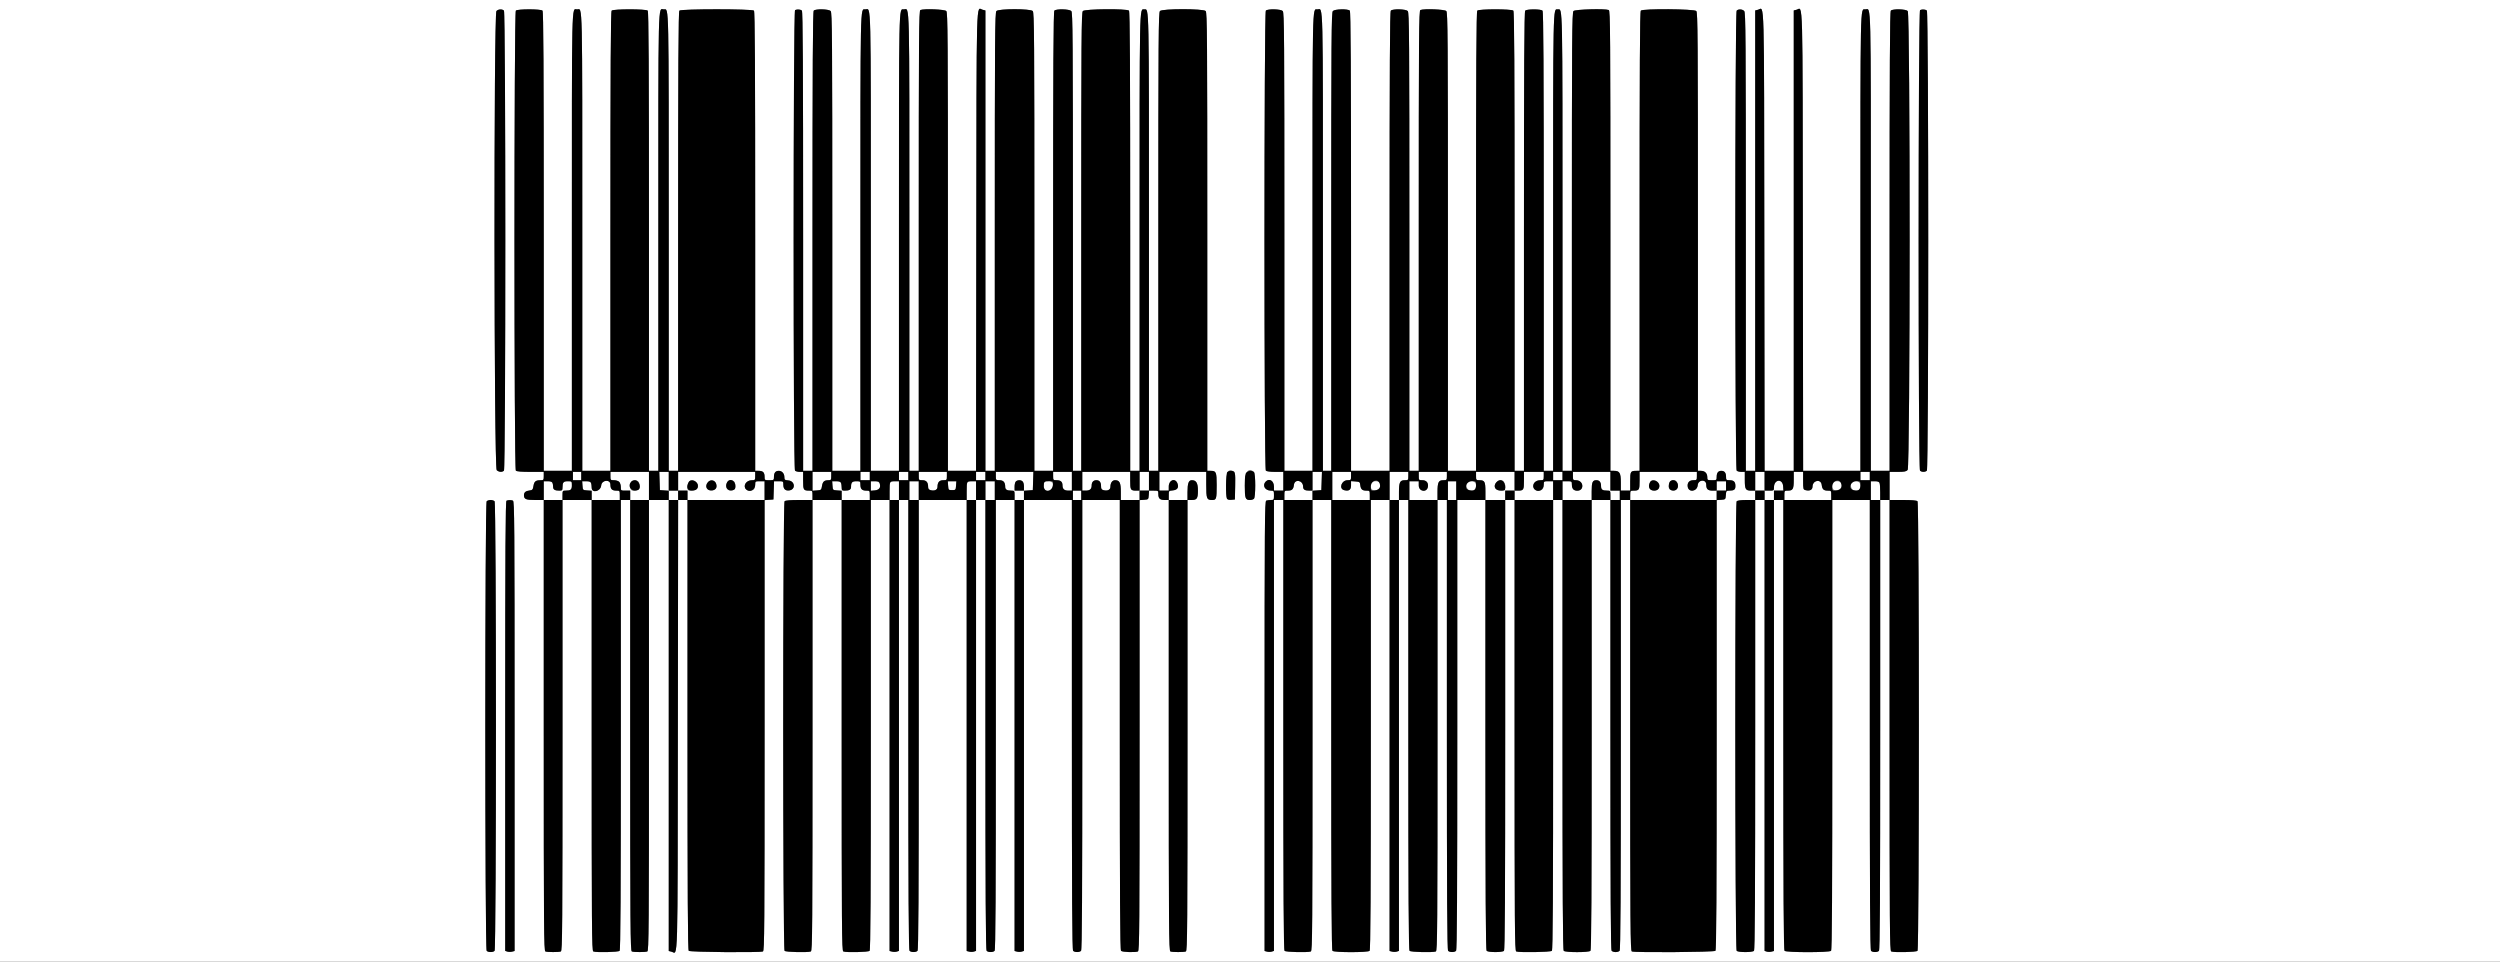 <svg id="svg" version="1.1" xmlns="http://www.w3.org/2000/svg" xmlns:xlink="http://www.w3.org/1999/xlink" width="400" height="153.846" viewBox="0, 0, 400,153.846">
   <rect x="0" y="0" width="400" height="153.846" fill="#808080" stroke="none"/>
   <g id="svgg">
      <path id="path0" d="M0.000 76.917 L 0.000 153.833 200.000 153.833 L 400.000 153.833 400.000 76.917 L 400.000 0.000 200.000 0.000 L 0.000 0.000 0.000 76.917 M80.633 1.700 C 80.924 1.991,80.924 75.009,80.633 75.300 C 80.351 75.582,79.830 75.548,79.471 75.224 C 79.032 74.827,78.990 2.201,79.429 1.762 C 79.739 1.451,80.353 1.420,80.633 1.700 M86.800 1.700 C 86.954 1.854,87.000 10.281,87.000 38.617 L 87.000 75.333 89.250 75.333 L 91.500 75.333 91.500 38.679 C 91.500 -1.076,91.442 1.500,92.333 1.500 C 93.224 1.500,93.167 -1.076,93.167 38.679 L 93.167 75.333 95.417 75.333 L 97.667 75.333 97.667 38.617 C 97.667 10.281,97.712 1.854,97.867 1.700 C 98.147 1.420,103.353 1.420,103.633 1.700 C 103.788 1.854,103.833 10.281,103.833 38.617 L 103.833 75.333 104.583 75.333 L 105.333 75.333 105.333 38.679 C 105.333 -1.338,105.265 1.500,106.229 1.500 C 107.038 1.500,107.000 -0.308,107.000 38.617 L 107.000 75.333 107.750 75.333 L 108.500 75.333 108.500 38.617 C 108.500 10.281,108.546 1.854,108.700 1.700 C 108.987 1.413,120.347 1.413,120.633 1.700 C 120.788 1.854,120.833 10.281,120.833 38.617 L 120.833 75.333 121.383 75.333 C 122.079 75.333,122.333 75.588,122.333 76.283 C 122.333 76.824,122.346 76.833,123.083 76.833 C 123.821 76.833,123.833 76.824,123.833 76.283 C 123.833 75.642,124.084 75.333,124.605 75.333 C 125.116 75.333,125.500 75.763,125.500 76.335 C 125.500 76.767,125.560 76.818,126.122 76.865 C 127.220 76.956,127.343 78.342,126.265 78.470 C 125.650 78.544,125.333 78.235,125.333 77.563 C 125.333 77.008,125.323 77.000,124.590 77.000 L 123.846 77.000 123.798 78.458 L 123.750 79.917 123.042 79.968 L 122.333 80.019 122.333 116.075 C 122.333 148.800,122.309 152.140,122.070 152.232 C 121.534 152.438,110.412 152.345,110.200 152.133 C 110.046 151.979,110.000 143.719,110.000 115.967 L 110.000 80.000 109.250 80.000 L 108.501 80.000 108.459 116.024 C 108.412 155.665,108.500 152.537,107.442 152.271 L 107.000 152.160 107.000 116.080 L 107.000 80.000 105.417 80.000 L 103.833 80.000 103.833 116.066 C 103.833 148.799,103.809 152.140,103.570 152.232 C 103.228 152.363,101.439 152.363,101.097 152.232 C 100.858 152.140,100.833 148.799,100.833 116.066 L 100.833 80.000 100.083 80.000 L 99.333 80.000 99.333 115.967 C 99.333 143.719,99.288 151.979,99.133 152.133 C 98.923 152.343,95.434 152.425,94.930 152.232 C 94.691 152.140,94.667 148.799,94.667 116.066 L 94.667 80.000 92.333 80.000 L 90.000 80.000 90.000 116.066 C 90.000 148.799,89.976 152.140,89.736 152.232 C 89.395 152.363,87.605 152.363,87.264 152.232 C 87.024 152.140,87.000 148.799,87.000 116.066 L 87.000 80.000 85.617 80.000 C 84.151 80.000,83.833 79.864,83.833 79.237 C 83.833 78.779,84.113 78.545,84.748 78.473 C 85.183 78.424,85.259 78.335,85.350 77.774 C 85.469 77.035,85.700 76.839,86.458 76.836 C 86.979 76.833,87.000 76.807,87.000 76.167 L 87.000 75.500 84.867 75.500 C 83.430 75.500,82.668 75.435,82.533 75.300 C 82.242 75.009,82.242 1.991,82.533 1.700 C 82.809 1.424,86.524 1.424,86.800 1.700 M128.300 1.700 C 128.454 1.854,128.500 10.281,128.500 38.617 L 128.500 75.333 129.250 75.333 L 130.000 75.333 130.000 38.617 C 130.000 10.281,130.046 1.854,130.200 1.700 C 130.508 1.392,132.583 1.440,132.905 1.762 C 133.141 1.998,133.167 5.578,133.167 38.679 L 133.167 75.333 135.417 75.333 L 137.667 75.333 137.667 38.617 C 137.667 -0.308,137.629 1.500,138.438 1.500 C 139.402 1.500,139.333 -1.338,139.333 38.679 L 139.333 75.333 141.583 75.333 L 143.833 75.333 143.833 38.617 C 143.833 -0.308,143.796 1.500,144.605 1.500 C 145.568 1.500,145.500 -1.338,145.500 38.679 L 145.500 75.333 146.250 75.333 L 147.000 75.333 147.000 38.518 C 147.000 5.101,147.024 1.693,147.264 1.601 C 147.875 1.367,151.136 1.493,151.405 1.762 C 151.641 1.998,151.667 5.578,151.667 38.679 L 151.667 75.333 153.916 75.333 L 156.166 75.333 156.208 38.560 C 156.254 -1.908,156.166 1.296,157.224 1.562 L 157.667 1.673 157.667 38.503 L 157.667 75.333 158.417 75.333 L 159.167 75.333 159.167 38.679 C 159.167 5.578,159.192 1.998,159.429 1.762 C 159.816 1.375,164.851 1.375,165.238 1.762 C 165.475 1.998,165.500 5.578,165.500 38.679 L 165.500 75.333 167.000 75.333 L 168.500 75.333 168.500 38.617 C 168.500 10.281,168.546 1.854,168.700 1.700 C 169.008 1.392,171.083 1.440,171.405 1.762 C 171.641 1.998,171.667 5.578,171.667 38.679 L 171.667 75.333 172.333 75.333 L 173.000 75.333 173.000 38.679 C 173.000 5.578,173.025 1.998,173.262 1.762 C 173.601 1.422,180.299 1.366,180.633 1.700 C 180.788 1.854,180.833 10.281,180.833 38.617 L 180.833 75.333 181.583 75.333 L 182.333 75.333 182.333 38.617 C 182.333 -0.180,182.299 1.500,183.083 1.500 C 183.867 1.500,183.833 -0.180,183.833 38.617 L 183.833 75.333 184.583 75.333 L 185.333 75.333 185.333 38.679 C 185.333 5.578,185.359 1.998,185.595 1.762 C 185.986 1.371,192.514 1.371,192.905 1.762 C 193.141 1.998,193.167 5.578,193.167 38.679 L 193.167 75.333 193.717 75.333 C 194.583 75.333,194.667 75.533,194.667 77.603 C 194.667 79.859,194.624 80.000,193.932 80.000 C 193.074 80.000,193.000 79.805,193.000 77.550 L 193.000 75.500 189.250 75.500 L 185.500 75.500 185.500 77.000 L 185.500 78.500 186.250 78.500 L 187.000 78.500 187.000 77.854 C 187.000 76.763,188.065 76.408,188.407 77.384 C 188.634 78.032,188.360 78.404,187.608 78.468 C 187.007 78.519,187.000 78.529,187.000 79.260 L 187.000 80.000 188.500 80.000 L 190.000 80.000 190.000 78.739 C 190.000 77.322,190.180 76.833,190.701 76.833 C 191.400 76.833,191.667 77.292,191.667 78.492 C 191.667 79.776,191.513 80.000,190.633 80.000 L 190.000 80.000 190.000 116.066 C 190.000 148.799,189.976 152.140,189.736 152.232 C 189.395 152.363,187.605 152.363,187.264 152.232 C 187.024 152.140,187.000 148.799,187.000 116.066 L 187.000 80.000 186.367 80.000 C 185.589 80.000,185.333 79.765,185.333 79.050 C 185.333 78.510,185.319 78.500,184.593 78.500 L 183.852 78.500 183.801 79.208 C 183.750 79.913,183.747 79.917,183.042 79.968 L 182.333 80.019 182.333 116.075 C 182.333 148.800,182.309 152.140,182.070 152.232 C 181.594 152.415,179.574 152.341,179.367 152.133 C 179.212 151.979,179.167 143.719,179.167 115.967 L 179.167 80.000 176.167 80.000 L 173.167 80.000 173.167 115.967 C 173.167 143.719,173.121 151.979,172.967 152.133 C 172.709 152.391,171.958 152.391,171.700 152.133 C 171.546 151.979,171.500 143.719,171.500 115.967 L 171.500 80.000 167.667 80.000 L 163.833 80.000 163.833 116.072 L 163.833 152.144 163.488 152.254 C 163.298 152.314,162.961 152.318,162.738 152.262 L 162.333 152.160 162.333 116.080 L 162.333 80.000 160.833 80.000 L 159.333 80.000 159.333 115.967 C 159.333 143.719,159.288 151.979,159.133 152.133 C 158.876 152.391,158.124 152.391,157.867 152.133 C 157.712 151.979,157.667 143.719,157.667 115.967 L 157.667 80.000 156.917 80.000 L 156.167 80.000 156.167 116.072 L 156.167 152.144 155.821 152.254 C 155.631 152.314,155.294 152.318,155.071 152.262 L 154.667 152.160 154.667 116.080 L 154.667 80.000 150.833 80.000 L 147.000 80.000 147.000 115.967 C 147.000 143.719,146.954 151.979,146.800 152.133 C 146.542 152.391,145.791 152.391,145.533 152.133 C 145.379 151.979,145.333 143.719,145.333 115.967 L 145.333 80.000 144.583 80.000 L 143.833 80.000 143.833 116.072 L 143.833 152.144 143.488 152.254 C 143.298 152.314,142.961 152.318,142.738 152.262 L 142.333 152.160 142.333 116.080 L 142.333 80.000 140.833 80.000 L 139.333 80.000 139.333 115.967 C 139.333 143.719,139.288 151.979,139.133 152.133 C 138.923 152.343,135.434 152.425,134.930 152.232 C 134.691 152.140,134.667 148.799,134.667 116.066 L 134.667 80.000 132.333 80.000 L 130.000 80.000 130.000 116.066 C 130.000 148.799,129.976 152.140,129.736 152.232 C 129.233 152.425,125.743 152.343,125.533 152.133 C 125.242 151.842,125.242 80.491,125.533 80.200 C 125.668 80.065,126.430 80.000,127.867 80.000 L 130.000 80.000 130.000 79.250 C 130.000 78.532,129.979 78.500,129.514 78.500 C 128.551 78.500,128.500 78.419,128.500 76.899 L 128.500 75.500 127.950 75.500 C 127.647 75.500,127.310 75.410,127.200 75.300 C 126.901 75.001,126.910 1.731,127.208 1.610 C 127.591 1.456,128.098 1.498,128.300 1.700 M205.238 1.762 C 205.475 1.998,205.500 5.578,205.500 38.679 L 205.500 75.333 207.750 75.333 L 210.000 75.333 210.000 38.617 C 210.000 -0.308,209.962 1.500,210.771 1.500 C 211.735 1.500,211.667 -1.338,211.667 38.679 L 211.667 75.333 212.333 75.333 L 213.000 75.333 213.000 38.679 C 213.000 5.578,213.025 1.998,213.262 1.762 C 213.584 1.440,215.659 1.392,215.967 1.700 C 216.121 1.854,216.167 10.281,216.167 38.617 L 216.167 75.333 219.250 75.333 L 222.333 75.333 222.333 38.617 C 222.333 10.281,222.379 1.854,222.533 1.700 C 222.841 1.392,224.916 1.440,225.238 1.762 C 225.475 1.998,225.500 5.578,225.500 38.679 L 225.500 75.333 226.250 75.333 L 227.000 75.333 227.000 38.518 C 227.000 5.101,227.024 1.693,227.264 1.601 C 227.875 1.367,231.136 1.493,231.405 1.762 C 231.641 1.998,231.667 5.578,231.667 38.679 L 231.667 75.333 233.917 75.333 L 236.167 75.333 236.167 38.617 C 236.167 10.281,236.212 1.854,236.367 1.700 C 236.647 1.420,241.853 1.420,242.133 1.700 C 242.288 1.854,242.333 10.281,242.333 38.617 L 242.333 75.333 243.083 75.333 L 243.833 75.333 243.833 38.617 C 243.833 10.281,243.879 1.854,244.033 1.700 C 244.299 1.435,246.535 1.435,246.800 1.700 C 246.954 1.854,247.000 10.281,247.000 38.617 L 247.000 75.333 247.750 75.333 L 248.500 75.333 248.500 38.617 C 248.500 -0.180,248.466 1.500,249.250 1.500 C 250.034 1.500,250.000 -0.180,250.000 38.617 L 250.000 75.333 250.750 75.333 L 251.500 75.333 251.500 38.679 C 251.500 5.578,251.525 1.998,251.762 1.762 C 252.031 1.493,256.770 1.358,257.403 1.601 C 257.642 1.693,257.667 5.101,257.667 38.518 L 257.667 75.333 258.238 75.333 C 259.141 75.333,259.333 75.658,259.333 77.179 L 259.333 78.500 260.083 78.500 L 260.833 78.500 260.833 77.018 C 260.833 75.407,260.877 75.333,261.847 75.333 L 262.333 75.333 262.333 38.617 C 262.333 10.281,262.379 1.854,262.533 1.700 C 262.870 1.364,271.064 1.421,271.405 1.762 C 271.641 1.998,271.667 5.578,271.667 38.679 L 271.667 75.333 272.155 75.333 C 272.777 75.333,273.167 75.723,273.167 76.345 C 273.167 76.813,273.199 76.833,273.917 76.833 C 274.654 76.833,274.667 76.824,274.667 76.283 C 274.667 75.650,274.917 75.333,275.417 75.333 C 275.917 75.333,276.167 75.650,276.167 76.283 C 276.167 76.794,276.206 76.833,276.717 76.833 C 277.408 76.833,277.667 77.088,277.667 77.766 C 277.667 78.342,277.451 78.500,276.663 78.500 C 276.221 78.500,276.182 78.552,276.135 79.208 C 276.084 79.913,276.080 79.917,275.375 79.968 L 274.667 80.019 274.667 115.976 C 274.667 143.721,274.621 151.979,274.467 152.133 C 274.255 152.345,261.634 152.438,261.097 152.232 C 260.858 152.140,260.833 148.799,260.833 116.066 L 260.833 80.000 260.083 80.000 L 259.333 80.000 259.333 115.967 C 259.333 143.719,259.288 151.979,259.133 152.133 C 259.023 152.243,258.738 152.333,258.500 152.333 C 258.262 152.333,257.977 152.243,257.867 152.133 C 257.712 151.979,257.667 143.719,257.667 115.967 L 257.667 80.000 256.167 80.000 L 254.667 80.000 254.667 115.967 C 254.667 143.719,254.621 151.979,254.467 152.133 C 254.191 152.409,250.476 152.409,250.200 152.133 C 250.046 151.979,250.000 143.719,250.000 115.967 L 250.000 80.000 249.250 80.000 L 248.500 80.000 248.500 115.967 C 248.500 143.719,248.454 151.979,248.300 152.133 C 248.089 152.344,243.114 152.430,242.597 152.232 C 242.358 152.140,242.333 148.799,242.333 116.066 L 242.333 80.000 241.583 80.000 L 240.833 80.000 240.833 115.967 C 240.833 143.719,240.788 151.979,240.633 152.133 C 240.368 152.399,238.132 152.399,237.867 152.133 C 237.712 151.979,237.667 143.719,237.667 115.967 L 237.667 80.000 235.417 80.000 L 233.167 80.000 233.167 115.967 C 233.167 143.719,233.121 151.979,232.967 152.133 C 232.709 152.391,231.958 152.391,231.700 152.133 C 231.546 151.979,231.500 143.719,231.500 115.967 L 231.500 80.000 230.750 80.000 L 230.000 80.000 230.000 116.066 C 230.000 148.799,229.976 152.140,229.736 152.232 C 229.233 152.425,225.743 152.343,225.533 152.133 C 225.379 151.979,225.333 143.719,225.333 115.967 L 225.333 80.000 224.583 80.000 L 223.833 80.000 223.833 116.072 L 223.833 152.144 223.488 152.254 C 223.298 152.314,222.961 152.318,222.738 152.262 L 222.333 152.160 222.333 116.080 L 222.333 80.000 220.833 80.000 L 219.333 80.000 219.333 115.967 C 219.333 143.719,219.288 151.979,219.133 152.133 C 218.853 152.414,213.481 152.414,213.200 152.133 C 213.046 151.979,213.000 143.719,213.000 115.967 L 213.000 80.000 211.500 80.000 L 210.000 80.000 210.000 116.066 C 210.000 148.799,209.976 152.140,209.736 152.232 C 209.233 152.425,205.743 152.343,205.533 152.133 C 205.379 151.979,205.333 143.719,205.333 115.967 L 205.333 80.000 204.583 80.000 L 203.833 80.000 203.833 116.072 L 203.833 152.144 203.488 152.254 C 203.298 152.314,202.961 152.318,202.738 152.262 L 202.333 152.160 202.333 116.181 C 202.333 83.527,202.358 80.193,202.597 80.101 C 202.742 80.046,203.079 80.000,203.347 80.000 C 203.812 80.000,203.833 79.968,203.833 79.250 C 203.833 78.532,203.812 78.500,203.347 78.500 C 202.385 78.500,201.915 77.652,202.533 77.033 C 203.098 76.469,203.833 76.940,203.833 77.867 L 203.833 78.500 204.583 78.500 L 205.333 78.500 205.333 77.000 L 205.333 75.500 204.033 75.500 C 203.244 75.500,202.655 75.421,202.533 75.300 C 202.242 75.009,202.242 1.991,202.533 1.700 C 202.841 1.392,204.916 1.440,205.238 1.762 M279.071 1.762 C 279.308 1.998,279.333 5.578,279.333 38.679 L 279.333 75.333 280.083 75.333 L 280.833 75.333 280.833 38.503 L 280.833 1.673 281.276 1.562 C 282.334 1.296,282.246 -1.908,282.292 38.560 L 282.334 75.333 284.667 75.333 L 287.000 75.333 287.000 38.503 L 287.000 1.673 287.442 1.562 C 288.500 1.296,288.412 -1.908,288.459 38.560 L 288.501 75.333 293.084 75.333 L 297.667 75.333 297.667 38.617 C 297.667 -0.308,297.629 1.500,298.438 1.500 C 299.402 1.500,299.333 -1.338,299.333 38.679 L 299.333 75.333 300.833 75.333 L 302.333 75.333 302.333 38.617 C 302.333 10.281,302.379 1.854,302.533 1.700 C 302.841 1.392,304.916 1.440,305.238 1.762 C 305.651 2.175,305.638 74.738,305.224 75.195 C 305.002 75.441,304.696 75.500,303.641 75.500 L 302.333 75.500 302.333 77.750 L 302.333 80.000 304.467 80.000 C 305.904 80.000,306.665 80.065,306.800 80.200 C 307.091 80.491,307.091 151.842,306.800 152.133 C 306.590 152.343,303.101 152.425,302.597 152.232 C 302.358 152.140,302.333 148.799,302.333 116.066 L 302.333 80.000 301.583 80.000 L 300.833 80.000 300.833 115.967 C 300.833 143.719,300.788 151.979,300.633 152.133 C 300.376 152.391,299.624 152.391,299.367 152.133 C 299.212 151.979,299.167 143.719,299.167 115.967 L 299.167 80.000 296.167 80.000 L 293.167 80.000 293.167 115.967 C 293.167 143.719,293.121 151.979,292.967 152.133 C 292.684 152.416,285.816 152.416,285.533 152.133 C 285.379 151.979,285.333 143.719,285.333 115.967 L 285.333 80.000 284.583 80.000 L 283.833 80.000 283.833 116.080 L 283.833 152.160 283.429 152.262 C 283.206 152.318,282.869 152.314,282.679 152.254 L 282.333 152.144 282.333 116.072 L 282.333 80.000 281.583 80.000 L 280.833 80.000 280.833 115.967 C 280.833 143.719,280.788 151.979,280.633 152.133 C 280.368 152.399,278.132 152.399,277.867 152.133 C 277.576 151.842,277.576 80.491,277.867 80.200 C 277.990 80.077,278.596 80.000,279.450 80.000 L 280.833 80.000 280.833 79.250 L 280.833 78.500 280.200 78.500 C 279.294 78.500,279.167 78.290,279.167 76.800 L 279.167 75.500 278.617 75.500 C 278.314 75.500,277.977 75.410,277.867 75.300 C 277.576 75.009,277.576 1.991,277.867 1.700 C 278.147 1.420,278.761 1.451,279.071 1.762 M308.300 1.700 C 308.591 1.991,308.591 75.009,308.300 75.300 C 308.043 75.557,307.457 75.557,307.200 75.300 C 306.901 75.001,306.910 1.731,307.208 1.610 C 307.591 1.456,308.098 1.498,308.300 1.700 M197.464 75.474 C 197.623 75.575,197.665 76.152,197.630 77.763 L 197.583 79.917 197.017 79.971 C 196.236 80.045,196.172 79.870,196.169 77.658 C 196.166 75.431,196.502 74.864,197.464 75.474 M200.633 75.533 C 200.909 75.809,200.909 79.524,200.633 79.800 C 200.523 79.910,200.238 80.000,200.000 80.000 C 199.261 80.000,199.167 79.744,199.167 77.729 C 199.167 75.520,199.749 74.649,200.633 75.533 M91.667 76.167 L 91.667 76.833 92.333 76.833 L 93.000 76.833 93.000 76.167 L 93.000 75.500 92.333 75.500 L 91.667 75.500 91.667 76.167 M97.667 76.167 C 97.667 76.815,97.683 76.833,98.238 76.833 C 98.552 76.833,98.927 76.951,99.071 77.095 C 99.215 77.239,99.333 77.614,99.333 77.929 C 99.333 78.495,99.340 78.500,100.083 78.500 L 100.833 78.500 100.833 79.250 L 100.833 80.000 102.333 80.000 L 103.833 80.000 103.833 77.750 L 103.833 75.500 100.750 75.500 L 97.667 75.500 97.667 76.167 M105.535 76.958 L 105.583 78.417 106.292 78.468 L 107.000 78.519 107.000 79.260 L 107.000 80.000 107.750 80.000 L 108.500 80.000 108.500 79.250 L 108.500 78.500 109.250 78.500 L 110.000 78.500 110.000 79.250 L 110.000 80.000 116.167 80.000 L 122.333 80.000 122.333 78.500 L 122.333 77.000 121.583 77.000 C 120.846 77.000,120.833 77.009,120.833 77.550 C 120.833 78.212,120.581 78.500,120.000 78.500 C 119.473 78.500,119.167 78.221,119.167 77.742 C 119.167 77.243,119.679 76.833,120.305 76.833 C 120.810 76.833,120.833 76.804,120.833 76.167 L 120.833 75.500 114.667 75.500 L 108.500 75.500 108.500 77.000 L 108.500 78.500 107.750 78.500 L 107.000 78.500 107.000 77.000 L 107.000 75.500 106.244 75.500 L 105.487 75.500 105.535 76.958 M130.000 77.010 L 130.000 78.519 130.706 78.468 C 131.385 78.419,131.417 78.391,131.516 77.774 C 131.632 77.056,131.868 76.840,132.542 76.836 C 132.965 76.834,133.000 76.782,133.000 76.167 L 133.000 75.500 131.500 75.500 L 130.000 75.500 130.000 77.010 M137.667 76.167 L 137.667 76.833 138.417 76.833 L 139.167 76.833 139.167 76.167 L 139.167 75.500 138.417 75.500 L 137.667 75.500 137.667 76.167 M143.833 76.167 L 143.833 76.833 144.583 76.833 L 145.333 76.833 145.333 76.167 L 145.333 75.500 144.583 75.500 L 143.833 75.500 143.833 76.167 M147.000 76.167 C 147.000 76.816,147.015 76.833,147.577 76.833 C 148.212 76.833,148.500 77.167,148.500 77.903 C 148.500 78.213,148.609 78.354,148.905 78.429 C 149.547 78.590,150.000 78.369,150.000 77.894 C 150.000 77.167,150.290 76.833,150.923 76.833 C 151.485 76.833,151.500 76.816,151.500 76.167 L 151.500 75.500 149.250 75.500 L 147.000 75.500 147.000 76.167 M156.167 76.167 L 156.167 76.833 156.917 76.833 L 157.667 76.833 157.667 76.167 L 157.667 75.500 156.917 75.500 L 156.167 75.500 156.167 76.167 M159.333 76.167 C 159.333 76.816,159.348 76.833,159.911 76.833 C 160.542 76.833,160.833 77.167,160.833 77.888 C 160.833 78.337,161.103 78.500,161.847 78.500 C 162.312 78.500,162.333 78.532,162.333 79.250 L 162.333 80.000 163.083 80.000 L 163.833 80.000 163.833 79.260 L 163.833 78.519 164.542 78.468 L 165.250 78.417 165.298 76.958 L 165.346 75.500 162.340 75.500 L 159.333 75.500 159.333 76.167 M168.500 76.167 C 168.500 76.810,168.519 76.833,169.050 76.833 C 169.712 76.833,170.000 77.086,170.000 77.667 C 170.000 78.248,170.288 78.500,170.950 78.500 L 171.500 78.500 171.500 77.000 L 171.500 75.500 170.000 75.500 L 168.500 75.500 168.500 76.167 M173.167 77.000 L 173.167 78.500 173.717 78.500 C 174.379 78.500,174.667 78.248,174.667 77.667 C 174.667 77.143,174.945 76.833,175.417 76.833 C 175.916 76.833,176.167 77.150,176.167 77.780 C 176.167 78.220,176.246 78.347,176.571 78.429 C 177.213 78.590,177.667 78.369,177.667 77.894 C 177.667 77.260,177.966 76.833,178.411 76.833 C 179.134 76.833,179.333 77.232,179.333 78.679 L 179.333 80.000 180.833 80.000 L 182.333 80.000 182.333 79.250 L 182.333 78.500 183.083 78.500 L 183.833 78.500 183.833 77.000 L 183.833 75.500 183.083 75.500 L 182.333 75.500 182.333 77.000 L 182.333 78.500 181.847 78.500 C 180.885 78.500,180.833 78.419,180.833 76.899 L 180.833 75.500 177.000 75.500 L 173.167 75.500 173.167 77.000 M210.000 77.000 L 210.000 78.500 209.514 78.500 C 208.758 78.500,208.500 78.337,208.497 77.857 C 208.492 76.831,207.140 76.580,207.027 77.583 C 206.948 78.279,206.716 78.500,206.063 78.500 C 205.507 78.500,205.500 78.509,205.500 79.250 L 205.500 80.000 207.750 80.000 L 210.000 80.000 210.000 79.260 L 210.000 78.519 210.708 78.468 L 211.417 78.417 211.465 76.958 L 211.513 75.500 210.756 75.500 L 210.000 75.500 210.000 77.000 M213.167 77.750 L 213.167 80.000 216.167 80.000 L 219.167 80.000 219.167 79.250 C 219.167 78.509,219.160 78.500,218.604 78.500 C 217.950 78.500,217.718 78.279,217.640 77.583 C 217.588 77.125,217.525 77.079,216.875 77.032 L 216.167 76.981 216.167 77.646 C 216.167 78.381,215.833 78.620,215.071 78.429 C 214.166 78.201,214.634 76.833,215.617 76.833 C 216.147 76.833,216.167 76.810,216.167 76.167 L 216.167 75.500 214.667 75.500 L 213.167 75.500 213.167 77.750 M222.333 77.750 L 222.333 80.000 223.083 80.000 L 223.833 80.000 223.833 78.739 C 223.833 77.163,223.993 76.833,224.756 76.833 C 225.318 76.833,225.333 76.816,225.333 76.167 L 225.333 75.500 223.833 75.500 L 222.333 75.500 222.333 77.750 M227.000 76.167 C 227.000 76.816,227.015 76.833,227.577 76.833 C 228.211 76.833,228.562 77.241,228.469 77.867 C 228.321 78.860,227.000 78.678,227.000 77.663 L 227.000 77.000 226.250 77.000 L 225.500 77.000 225.500 78.500 L 225.500 80.000 227.750 80.000 L 230.000 80.000 230.000 78.739 C 230.000 77.163,230.160 76.833,230.923 76.833 C 231.485 76.833,231.500 76.816,231.500 76.167 L 231.500 75.500 229.250 75.500 L 227.000 75.500 227.000 76.167 M236.167 76.167 C 236.167 76.810,236.186 76.833,236.717 76.833 C 237.543 76.833,237.667 77.066,237.667 78.617 L 237.667 80.000 239.250 80.000 L 240.833 80.000 240.833 79.250 L 240.833 78.500 241.583 78.500 L 242.333 78.500 242.333 79.250 L 242.333 80.000 245.417 80.000 L 248.500 80.000 248.500 78.500 L 248.500 77.000 247.750 77.000 C 247.013 77.000,247.000 77.009,247.000 77.550 C 247.000 78.212,246.748 78.500,246.167 78.500 C 245.635 78.500,245.333 78.221,245.333 77.729 C 245.333 77.192,245.772 76.833,246.429 76.833 C 246.984 76.833,247.000 76.815,247.000 76.167 L 247.000 75.500 245.417 75.500 L 243.833 75.500 243.833 76.899 C 243.833 78.419,243.782 78.500,242.820 78.500 L 242.333 78.500 242.333 77.000 L 242.333 75.500 239.250 75.500 L 236.167 75.500 236.167 76.167 M248.500 76.167 L 248.500 76.833 249.250 76.833 L 250.000 76.833 250.000 76.167 L 250.000 75.500 249.250 75.500 L 248.500 75.500 248.500 76.167 M251.667 76.167 C 251.667 76.793,251.696 76.833,252.155 76.833 C 252.989 76.833,253.504 77.763,252.967 78.300 C 252.399 78.868,251.500 78.408,251.500 77.550 C 251.500 77.009,251.487 77.000,250.750 77.000 L 250.000 77.000 250.000 78.500 L 250.000 80.000 252.333 80.000 L 254.667 80.000 254.667 78.617 C 254.667 77.159,254.804 76.833,255.417 76.833 C 255.913 76.833,256.167 77.149,256.167 77.766 C 256.167 78.344,256.382 78.500,257.180 78.500 C 257.646 78.500,257.667 78.532,257.667 79.250 L 257.667 80.000 258.417 80.000 L 259.167 80.000 259.167 79.250 L 259.167 78.500 258.417 78.500 L 257.667 78.500 257.667 77.000 L 257.667 75.500 254.667 75.500 L 251.667 75.500 251.667 76.167 M262.333 76.899 C 262.333 78.419,262.282 78.500,261.320 78.500 C 260.854 78.500,260.833 78.532,260.833 79.250 L 260.833 80.000 267.750 80.000 L 274.667 80.000 274.667 79.250 L 274.667 78.500 275.417 78.500 L 276.167 78.500 276.167 77.750 L 276.167 77.000 275.417 77.000 L 274.667 77.000 274.667 77.750 L 274.667 78.500 274.033 78.500 C 273.256 78.500,273.000 78.265,273.000 77.550 C 273.000 76.637,271.711 76.705,271.635 77.622 C 271.550 78.649,270.179 78.858,270.031 77.867 C 269.938 77.241,270.289 76.833,270.923 76.833 C 271.485 76.833,271.500 76.816,271.500 76.167 L 271.500 75.500 266.917 75.500 L 262.333 75.500 262.333 76.899 M280.833 77.000 L 280.833 78.500 281.583 78.500 L 282.333 78.500 282.333 79.250 L 282.333 80.000 283.083 80.000 L 283.833 80.000 283.833 79.250 L 283.833 78.500 284.593 78.500 L 285.352 78.500 285.301 77.792 C 285.210 76.528,283.842 76.683,283.836 77.958 C 283.833 78.489,283.818 78.500,283.083 78.500 L 282.333 78.500 282.333 77.000 L 282.333 75.500 281.583 75.500 L 280.833 75.500 280.833 77.000 M287.000 76.800 C 287.000 78.262,286.867 78.500,286.050 78.500 C 285.509 78.500,285.500 78.513,285.500 79.250 L 285.500 80.000 289.250 80.000 L 293.000 80.000 293.000 79.250 C 293.000 78.509,292.993 78.500,292.437 78.500 C 291.784 78.500,291.552 78.279,291.473 77.583 C 291.359 76.575,290.008 76.832,290.003 77.864 C 290.000 78.370,289.564 78.594,288.905 78.429 C 288.516 78.331,288.500 78.271,288.500 76.913 L 288.500 75.500 287.750 75.500 L 287.000 75.500 287.000 76.800 M297.667 76.167 L 297.667 76.833 298.417 76.833 L 299.167 76.833 299.167 76.167 L 299.167 75.500 298.417 75.500 L 297.667 75.500 297.667 76.167 M102.133 77.033 C 102.429 77.329,102.385 78.278,102.070 78.399 C 101.262 78.709,100.833 78.524,100.833 77.867 C 100.833 77.155,101.067 76.833,101.583 76.833 C 101.776 76.833,102.023 76.923,102.133 77.033 M111.362 77.109 C 112.040 77.723,111.633 78.500,110.633 78.500 C 110.038 78.500,110.000 78.470,110.000 77.989 C 110.000 76.930,110.679 76.491,111.362 77.109 M114.574 77.384 C 114.783 77.982,114.537 78.398,113.931 78.470 C 113.078 78.572,112.695 77.780,113.283 77.130 C 113.698 76.672,114.371 76.804,114.574 77.384 M117.467 77.033 C 117.577 77.143,117.667 77.479,117.667 77.780 C 117.667 78.694,116.333 78.772,116.198 77.867 C 116.077 77.058,116.931 76.497,117.467 77.033 M163.633 77.033 C 163.743 77.143,163.833 77.518,163.833 77.867 L 163.833 78.500 163.083 78.500 L 162.333 78.500 162.333 77.867 C 162.333 77.155,162.567 76.833,163.083 76.833 C 163.276 76.833,163.523 76.923,163.633 77.033 M240.661 77.156 C 241.079 77.937,240.886 78.500,240.200 78.500 C 239.497 78.500,239.167 78.267,239.167 77.771 C 239.167 76.973,240.311 76.501,240.661 77.156 M265.195 77.109 C 265.800 77.657,265.480 78.500,264.667 78.500 C 263.913 78.500,263.613 77.889,264.006 77.156 C 264.217 76.761,264.785 76.738,265.195 77.109 M268.338 77.175 C 268.749 77.943,268.253 78.641,267.442 78.438 C 267.076 78.346,267.000 78.233,267.000 77.780 C 267.000 76.860,267.942 76.435,268.338 77.175 M87.000 78.500 L 87.000 80.000 88.500 80.000 L 90.000 80.000 90.000 79.250 C 90.000 78.532,90.021 78.500,90.486 78.500 C 91.324 78.500,91.500 78.352,91.500 77.649 C 91.500 77.006,91.494 77.000,90.851 77.000 C 90.148 77.000,90.000 77.176,90.000 78.014 C 90.000 78.440,89.940 78.500,89.514 78.500 C 88.779 78.500,88.500 78.338,88.500 77.912 C 88.500 77.181,88.331 77.000,87.649 77.000 L 87.000 77.000 87.000 78.500 M93.199 77.708 C 93.250 78.413,93.253 78.417,93.958 78.468 L 94.667 78.519 94.667 79.260 L 94.667 80.000 96.917 80.000 L 99.167 80.000 99.167 79.250 C 99.167 78.513,99.157 78.500,98.617 78.500 C 97.919 78.500,97.667 78.245,97.667 77.540 C 97.667 76.651,96.280 76.768,96.195 77.665 C 96.102 78.648,94.667 78.975,94.667 78.014 C 94.667 77.173,94.520 77.000,93.806 77.000 L 93.148 77.000 93.199 77.708 M133.199 77.708 C 133.250 78.413,133.253 78.417,133.958 78.468 L 134.667 78.519 134.667 79.260 L 134.667 80.000 136.917 80.000 L 139.167 80.000 139.167 79.250 C 139.167 78.513,139.157 78.500,138.617 78.500 C 137.921 78.500,137.667 78.245,137.667 77.550 C 137.667 77.022,137.641 77.000,137.018 77.000 C 136.336 77.000,136.167 77.181,136.167 77.912 C 136.167 78.338,135.887 78.500,135.153 78.500 C 134.727 78.500,134.667 78.440,134.667 78.014 C 134.667 77.173,134.520 77.000,133.806 77.000 L 133.148 77.000 133.199 77.708 M139.333 77.760 L 139.333 78.520 139.941 78.468 C 141.146 78.366,141.198 77.000,139.997 77.000 L 139.333 77.000 139.333 77.760 M142.444 77.111 C 142.383 77.172,142.333 77.847,142.333 78.611 L 142.333 80.000 143.083 80.000 L 143.833 80.000 143.833 78.500 L 143.833 77.000 143.194 77.000 C 142.843 77.000,142.506 77.050,142.444 77.111 M145.500 78.500 L 145.500 80.000 146.250 80.000 L 147.000 80.000 147.000 78.500 L 147.000 77.000 146.250 77.000 L 145.500 77.000 145.500 78.500 M151.699 77.708 C 151.749 78.397,151.766 78.417,152.333 78.417 C 152.900 78.417,152.918 78.397,152.968 77.708 L 153.019 77.000 152.333 77.000 L 151.648 77.000 151.699 77.708 M154.778 77.111 C 154.717 77.172,154.667 77.847,154.667 78.611 L 154.667 80.000 155.417 80.000 L 156.167 80.000 156.167 78.500 L 156.167 77.000 155.528 77.000 C 155.176 77.000,154.839 77.050,154.778 77.111 M157.667 78.500 L 157.667 80.000 158.417 80.000 L 159.167 80.000 159.167 78.500 L 159.167 77.000 158.417 77.000 L 157.667 77.000 157.667 78.500 M167.111 77.111 C 167.050 77.172,167.000 77.471,167.000 77.775 C 167.000 78.881,168.373 78.725,168.468 77.608 C 168.519 77.015,167.559 76.663,167.111 77.111 M219.444 77.111 C 218.997 77.559,219.348 78.519,219.941 78.468 C 221.058 78.373,221.214 77.000,220.108 77.000 C 219.804 77.000,219.506 77.050,219.444 77.111 M231.667 78.500 L 231.667 80.000 232.333 80.000 L 233.000 80.000 233.000 78.500 L 233.000 77.000 232.333 77.000 L 231.667 77.000 231.667 78.500 M234.778 77.111 C 234.470 77.419,234.673 78.328,235.071 78.429 C 235.829 78.619,236.167 78.380,236.167 77.655 C 236.167 77.016,235.237 76.652,234.778 77.111 M293.278 77.111 C 292.830 77.559,293.182 78.519,293.775 78.468 C 294.892 78.373,295.048 77.000,293.941 77.000 C 293.637 77.000,293.339 77.050,293.278 77.111 M296.278 77.111 C 295.970 77.419,296.173 78.328,296.571 78.429 C 297.329 78.619,297.667 78.380,297.667 77.655 C 297.667 77.016,296.737 76.652,296.278 77.111 M299.333 78.500 L 299.333 80.000 300.083 80.000 L 300.833 80.000 300.833 78.764 C 300.833 77.125,300.773 77.000,299.982 77.000 L 299.333 77.000 299.333 78.500 M171.667 79.250 L 171.667 80.000 172.333 80.000 L 173.000 80.000 173.000 79.250 L 173.000 78.500 172.333 78.500 L 171.667 78.500 171.667 79.250 M79.133 80.200 C 79.424 80.491,79.424 151.842,79.133 152.133 C 78.876 152.391,78.124 152.391,77.867 152.133 C 77.576 151.842,77.576 80.491,77.867 80.200 C 77.977 80.090,78.262 80.000,78.500 80.000 C 78.738 80.000,79.023 80.090,79.133 80.200 M82.070 80.101 C 82.309 80.193,82.333 83.527,82.333 116.181 L 82.333 152.160 81.929 152.262 C 81.706 152.318,81.369 152.314,81.179 152.254 L 80.833 152.144 80.833 116.169 C 80.833 87.545,80.876 80.177,81.042 80.110 C 81.343 79.989,81.767 79.985,82.070 80.101 " stroke="none" fill="#ffffff" fill-rule="evenodd"></path>
      <path id="path1" d="M79.429 1.762 C 78.990 2.201,79.032 74.827,79.471 75.224 C 79.830 75.548,80.351 75.582,80.633 75.300 C 80.924 75.009,80.924 1.991,80.633 1.700 C 80.353 1.420,79.739 1.451,79.429 1.762 M82.533 1.700 C 82.242 1.991,82.242 75.009,82.533 75.300 C 82.668 75.435,83.430 75.500,84.867 75.500 L 87.000 75.500 87.000 76.167 C 87.000 76.807,86.979 76.833,86.458 76.836 C 85.700 76.839,85.469 77.035,85.350 77.774 C 85.259 78.335,85.183 78.424,84.748 78.473 C 84.113 78.545,83.833 78.779,83.833 79.237 C 83.833 79.864,84.151 80.000,85.617 80.000 L 87.000 80.000 87.000 116.066 C 87.000 148.799,87.024 152.140,87.264 152.232 C 87.605 152.363,89.395 152.363,89.736 152.232 C 89.976 152.140,90.000 148.799,90.000 116.066 L 90.000 80.000 92.333 80.000 L 94.667 80.000 94.667 116.066 C 94.667 148.799,94.691 152.140,94.930 152.232 C 95.434 152.425,98.923 152.343,99.133 152.133 C 99.288 151.979,99.333 143.719,99.333 115.967 L 99.333 80.000 100.083 80.000 L 100.833 80.000 100.833 116.066 C 100.833 148.799,100.858 152.140,101.097 152.232 C 101.439 152.363,103.228 152.363,103.570 152.232 C 103.809 152.140,103.833 148.799,103.833 116.066 L 103.833 80.000 105.417 80.000 L 107.000 80.000 107.000 116.080 L 107.000 152.160 107.442 152.271 C 108.500 152.537,108.412 155.665,108.459 116.024 L 108.501 80.000 109.250 80.000 L 110.000 80.000 110.000 115.967 C 110.000 143.719,110.046 151.979,110.200 152.133 C 110.412 152.345,121.534 152.438,122.070 152.232 C 122.309 152.140,122.333 148.800,122.333 116.075 L 122.333 80.019 123.042 79.968 L 123.750 79.917 123.798 78.458 L 123.846 77.000 124.590 77.000 C 125.323 77.000,125.333 77.008,125.333 77.563 C 125.333 78.235,125.650 78.544,126.265 78.470 C 127.343 78.342,127.220 76.956,126.122 76.865 C 125.560 76.818,125.500 76.767,125.500 76.335 C 125.500 75.763,125.116 75.333,124.605 75.333 C 124.084 75.333,123.833 75.642,123.833 76.283 C 123.833 76.824,123.821 76.833,123.083 76.833 C 122.346 76.833,122.333 76.824,122.333 76.283 C 122.333 75.588,122.079 75.333,121.383 75.333 L 120.833 75.333 120.833 38.617 C 120.833 10.281,120.788 1.854,120.633 1.700 C 120.347 1.413,108.987 1.413,108.700 1.700 C 108.546 1.854,108.500 10.281,108.500 38.617 L 108.500 75.333 107.750 75.333 L 107.000 75.333 107.000 38.617 C 107.000 -0.308,107.038 1.500,106.229 1.500 C 105.265 1.500,105.333 -1.338,105.333 38.679 L 105.333 75.333 104.583 75.333 L 103.833 75.333 103.833 38.617 C 103.833 10.281,103.788 1.854,103.633 1.700 C 103.353 1.420,98.147 1.420,97.867 1.700 C 97.712 1.854,97.667 10.281,97.667 38.617 L 97.667 75.333 95.417 75.333 L 93.167 75.333 93.167 38.679 C 93.167 -1.076,93.224 1.500,92.333 1.500 C 91.442 1.500,91.500 -1.076,91.500 38.679 L 91.500 75.333 89.250 75.333 L 87.000 75.333 87.000 38.617 C 87.000 10.281,86.954 1.854,86.800 1.700 C 86.524 1.424,82.809 1.424,82.533 1.700 M127.208 1.610 C 126.910 1.731,126.901 75.001,127.200 75.300 C 127.310 75.410,127.647 75.500,127.950 75.500 L 128.500 75.500 128.500 76.899 C 128.500 78.419,128.551 78.500,129.514 78.500 C 129.979 78.500,130.000 78.532,130.000 79.250 L 130.000 80.000 127.867 80.000 C 126.430 80.000,125.668 80.065,125.533 80.200 C 125.242 80.491,125.242 151.842,125.533 152.133 C 125.743 152.343,129.233 152.425,129.736 152.232 C 129.976 152.140,130.000 148.799,130.000 116.066 L 130.000 80.000 132.333 80.000 L 134.667 80.000 134.667 116.066 C 134.667 148.799,134.691 152.140,134.930 152.232 C 135.434 152.425,138.923 152.343,139.133 152.133 C 139.288 151.979,139.333 143.719,139.333 115.967 L 139.333 80.000 140.833 80.000 L 142.333 80.000 142.333 116.080 L 142.333 152.160 142.738 152.262 C 142.961 152.318,143.298 152.314,143.488 152.254 L 143.833 152.144 143.833 116.072 L 143.833 80.000 144.583 80.000 L 145.333 80.000 145.333 115.967 C 145.333 143.719,145.379 151.979,145.533 152.133 C 145.791 152.391,146.542 152.391,146.800 152.133 C 146.954 151.979,147.000 143.719,147.000 115.967 L 147.000 80.000 150.833 80.000 L 154.667 80.000 154.667 116.080 L 154.667 152.160 155.071 152.262 C 155.294 152.318,155.631 152.314,155.821 152.254 L 156.167 152.144 156.167 116.072 L 156.167 80.000 156.917 80.000 L 157.667 80.000 157.667 115.967 C 157.667 143.719,157.712 151.979,157.867 152.133 C 158.124 152.391,158.876 152.391,159.133 152.133 C 159.288 151.979,159.333 143.719,159.333 115.967 L 159.333 80.000 160.833 80.000 L 162.333 80.000 162.333 116.080 L 162.333 152.160 162.738 152.262 C 162.961 152.318,163.298 152.314,163.488 152.254 L 163.833 152.144 163.833 116.072 L 163.833 80.000 167.667 80.000 L 171.500 80.000 171.500 115.967 C 171.500 143.719,171.546 151.979,171.700 152.133 C 171.958 152.391,172.709 152.391,172.967 152.133 C 173.121 151.979,173.167 143.719,173.167 115.967 L 173.167 80.000 176.167 80.000 L 179.167 80.000 179.167 115.967 C 179.167 143.719,179.212 151.979,179.367 152.133 C 179.574 152.341,181.594 152.415,182.070 152.232 C 182.309 152.140,182.333 148.800,182.333 116.075 L 182.333 80.019 183.042 79.968 C 183.747 79.917,183.750 79.913,183.801 79.208 L 183.852 78.500 184.593 78.500 C 185.319 78.500,185.333 78.510,185.333 79.050 C 185.333 79.765,185.589 80.000,186.367 80.000 L 187.000 80.000 187.000 116.066 C 187.000 148.799,187.024 152.140,187.264 152.232 C 187.605 152.363,189.395 152.363,189.736 152.232 C 189.976 152.140,190.000 148.799,190.000 116.066 L 190.000 80.000 190.633 80.000 C 191.513 80.000,191.667 79.776,191.667 78.492 C 191.667 77.292,191.400 76.833,190.701 76.833 C 190.180 76.833,190.000 77.322,190.000 78.739 L 190.000 80.000 188.500 80.000 L 187.000 80.000 187.000 79.260 C 187.000 78.529,187.007 78.519,187.608 78.468 C 188.360 78.404,188.634 78.032,188.407 77.384 C 188.065 76.408,187.000 76.763,187.000 77.854 L 187.000 78.500 186.250 78.500 L 185.500 78.500 185.500 77.000 L 185.500 75.500 189.250 75.500 L 193.000 75.500 193.000 77.550 C 193.000 79.805,193.074 80.000,193.932 80.000 C 194.624 80.000,194.667 79.859,194.667 77.603 C 194.667 75.533,194.583 75.333,193.717 75.333 L 193.167 75.333 193.167 38.679 C 193.167 5.578,193.141 1.998,192.905 1.762 C 192.514 1.371,185.986 1.371,185.595 1.762 C 185.359 1.998,185.333 5.578,185.333 38.679 L 185.333 75.333 184.583 75.333 L 183.833 75.333 183.833 38.617 C 183.833 -0.180,183.867 1.500,183.083 1.500 C 182.299 1.500,182.333 -0.180,182.333 38.617 L 182.333 75.333 181.583 75.333 L 180.833 75.333 180.833 38.617 C 180.833 10.281,180.788 1.854,180.633 1.700 C 180.299 1.366,173.601 1.422,173.262 1.762 C 173.025 1.998,173.000 5.578,173.000 38.679 L 173.000 75.333 172.333 75.333 L 171.667 75.333 171.667 38.679 C 171.667 5.578,171.641 1.998,171.405 1.762 C 171.083 1.440,169.008 1.392,168.700 1.700 C 168.546 1.854,168.500 10.281,168.500 38.617 L 168.500 75.333 167.000 75.333 L 165.500 75.333 165.500 38.679 C 165.500 5.578,165.475 1.998,165.238 1.762 C 164.851 1.375,159.816 1.375,159.429 1.762 C 159.192 1.998,159.167 5.578,159.167 38.679 L 159.167 75.333 158.417 75.333 L 157.667 75.333 157.667 38.503 L 157.667 1.673 157.224 1.562 C 156.166 1.296,156.254 -1.908,156.208 38.560 L 156.166 75.333 153.916 75.333 L 151.667 75.333 151.667 38.679 C 151.667 5.578,151.641 1.998,151.405 1.762 C 151.136 1.493,147.875 1.367,147.264 1.601 C 147.024 1.693,147.000 5.101,147.000 38.518 L 147.000 75.333 146.250 75.333 L 145.500 75.333 145.500 38.679 C 145.500 -1.338,145.568 1.500,144.605 1.500 C 143.796 1.500,143.833 -0.308,143.833 38.617 L 143.833 75.333 141.583 75.333 L 139.333 75.333 139.333 38.679 C 139.333 -1.338,139.402 1.500,138.438 1.500 C 137.629 1.500,137.667 -0.308,137.667 38.617 L 137.667 75.333 135.417 75.333 L 133.167 75.333 133.167 38.679 C 133.167 5.578,133.141 1.998,132.905 1.762 C 132.583 1.440,130.508 1.392,130.200 1.700 C 130.046 1.854,130.000 10.281,130.000 38.617 L 130.000 75.333 129.250 75.333 L 128.500 75.333 128.500 38.617 C 128.500 10.281,128.454 1.854,128.300 1.700 C 128.098 1.498,127.591 1.456,127.208 1.610 M202.533 1.700 C 202.242 1.991,202.242 75.009,202.533 75.300 C 202.655 75.421,203.244 75.500,204.033 75.500 L 205.333 75.500 205.333 77.000 L 205.333 78.500 204.583 78.500 L 203.833 78.500 203.833 77.867 C 203.833 76.940,203.098 76.469,202.533 77.033 C 201.915 77.652,202.385 78.500,203.347 78.500 C 203.812 78.500,203.833 78.532,203.833 79.250 C 203.833 79.968,203.812 80.000,203.347 80.000 C 203.079 80.000,202.742 80.046,202.597 80.101 C 202.358 80.193,202.333 83.527,202.333 116.181 L 202.333 152.160 202.738 152.262 C 202.961 152.318,203.298 152.314,203.488 152.254 L 203.833 152.144 203.833 116.072 L 203.833 80.000 204.583 80.000 L 205.333 80.000 205.333 115.967 C 205.333 143.719,205.379 151.979,205.533 152.133 C 205.743 152.343,209.233 152.425,209.736 152.232 C 209.976 152.140,210.000 148.799,210.000 116.066 L 210.000 80.000 211.500 80.000 L 213.000 80.000 213.000 115.967 C 213.000 143.719,213.046 151.979,213.200 152.133 C 213.481 152.414,218.853 152.414,219.133 152.133 C 219.288 151.979,219.333 143.719,219.333 115.967 L 219.333 80.000 220.833 80.000 L 222.333 80.000 222.333 116.080 L 222.333 152.160 222.738 152.262 C 222.961 152.318,223.298 152.314,223.488 152.254 L 223.833 152.144 223.833 116.072 L 223.833 80.000 224.583 80.000 L 225.333 80.000 225.333 115.967 C 225.333 143.719,225.379 151.979,225.533 152.133 C 225.743 152.343,229.233 152.425,229.736 152.232 C 229.976 152.140,230.000 148.799,230.000 116.066 L 230.000 80.000 230.750 80.000 L 231.500 80.000 231.500 115.967 C 231.500 143.719,231.546 151.979,231.700 152.133 C 231.958 152.391,232.709 152.391,232.967 152.133 C 233.121 151.979,233.167 143.719,233.167 115.967 L 233.167 80.000 235.417 80.000 L 237.667 80.000 237.667 115.967 C 237.667 143.719,237.712 151.979,237.867 152.133 C 238.132 152.399,240.368 152.399,240.633 152.133 C 240.788 151.979,240.833 143.719,240.833 115.967 L 240.833 80.000 241.583 80.000 L 242.333 80.000 242.333 116.066 C 242.333 148.799,242.358 152.140,242.597 152.232 C 243.114 152.430,248.089 152.344,248.300 152.133 C 248.454 151.979,248.500 143.719,248.500 115.967 L 248.500 80.000 249.250 80.000 L 250.000 80.000 250.000 115.967 C 250.000 143.719,250.046 151.979,250.200 152.133 C 250.476 152.409,254.191 152.409,254.467 152.133 C 254.621 151.979,254.667 143.719,254.667 115.967 L 254.667 80.000 256.167 80.000 L 257.667 80.000 257.667 115.967 C 257.667 143.719,257.712 151.979,257.867 152.133 C 257.977 152.243,258.262 152.333,258.500 152.333 C 258.738 152.333,259.023 152.243,259.133 152.133 C 259.288 151.979,259.333 143.719,259.333 115.967 L 259.333 80.000 260.083 80.000 L 260.833 80.000 260.833 116.066 C 260.833 148.799,260.858 152.140,261.097 152.232 C 261.634 152.438,274.255 152.345,274.467 152.133 C 274.621 151.979,274.667 143.721,274.667 115.976 L 274.667 80.019 275.375 79.968 C 276.080 79.917,276.084 79.913,276.135 79.208 C 276.182 78.552,276.221 78.500,276.663 78.500 C 277.451 78.500,277.667 78.342,277.667 77.766 C 277.667 77.088,277.408 76.833,276.717 76.833 C 276.206 76.833,276.167 76.794,276.167 76.283 C 276.167 75.650,275.917 75.333,275.417 75.333 C 274.917 75.333,274.667 75.650,274.667 76.283 C 274.667 76.824,274.654 76.833,273.917 76.833 C 273.199 76.833,273.167 76.813,273.167 76.345 C 273.167 75.723,272.777 75.333,272.155 75.333 L 271.667 75.333 271.667 38.679 C 271.667 5.578,271.641 1.998,271.405 1.762 C 271.064 1.421,262.870 1.364,262.533 1.700 C 262.379 1.854,262.333 10.281,262.333 38.617 L 262.333 75.333 261.847 75.333 C 260.877 75.333,260.833 75.407,260.833 77.018 L 260.833 78.500 260.083 78.500 L 259.333 78.500 259.333 77.179 C 259.333 75.658,259.141 75.333,258.238 75.333 L 257.667 75.333 257.667 38.518 C 257.667 5.101,257.642 1.693,257.403 1.601 C 256.770 1.358,252.031 1.493,251.762 1.762 C 251.525 1.998,251.500 5.578,251.500 38.679 L 251.500 75.333 250.750 75.333 L 250.000 75.333 250.000 38.617 C 250.000 -0.180,250.034 1.500,249.250 1.500 C 248.466 1.500,248.500 -0.180,248.500 38.617 L 248.500 75.333 247.750 75.333 L 247.000 75.333 247.000 38.617 C 247.000 10.281,246.954 1.854,246.800 1.700 C 246.535 1.435,244.299 1.435,244.033 1.700 C 243.879 1.854,243.833 10.281,243.833 38.617 L 243.833 75.333 243.083 75.333 L 242.333 75.333 242.333 38.617 C 242.333 10.281,242.288 1.854,242.133 1.700 C 241.853 1.420,236.647 1.420,236.367 1.700 C 236.212 1.854,236.167 10.281,236.167 38.617 L 236.167 75.333 233.917 75.333 L 231.667 75.333 231.667 38.679 C 231.667 5.578,231.641 1.998,231.405 1.762 C 231.136 1.493,227.875 1.367,227.264 1.601 C 227.024 1.693,227.000 5.101,227.000 38.518 L 227.000 75.333 226.250 75.333 L 225.500 75.333 225.500 38.679 C 225.500 5.578,225.475 1.998,225.238 1.762 C 224.916 1.440,222.841 1.392,222.533 1.700 C 222.379 1.854,222.333 10.281,222.333 38.617 L 222.333 75.333 219.250 75.333 L 216.167 75.333 216.167 38.617 C 216.167 10.281,216.121 1.854,215.967 1.700 C 215.659 1.392,213.584 1.440,213.262 1.762 C 213.025 1.998,213.000 5.578,213.000 38.679 L 213.000 75.333 212.333 75.333 L 211.667 75.333 211.667 38.679 C 211.667 -1.338,211.735 1.500,210.771 1.500 C 209.962 1.500,210.000 -0.308,210.000 38.617 L 210.000 75.333 207.750 75.333 L 205.500 75.333 205.500 38.679 C 205.500 5.578,205.475 1.998,205.238 1.762 C 204.916 1.440,202.841 1.392,202.533 1.700 M277.867 1.700 C 277.576 1.991,277.576 75.009,277.867 75.300 C 277.977 75.410,278.314 75.500,278.617 75.500 L 279.167 75.500 279.167 76.800 C 279.167 78.290,279.294 78.500,280.200 78.500 L 280.833 78.500 280.833 79.250 L 280.833 80.000 279.450 80.000 C 278.596 80.000,277.990 80.077,277.867 80.200 C 277.576 80.491,277.576 151.842,277.867 152.133 C 278.132 152.399,280.368 152.399,280.633 152.133 C 280.788 151.979,280.833 143.719,280.833 115.967 L 280.833 80.000 281.583 80.000 L 282.333 80.000 282.333 116.072 L 282.333 152.144 282.679 152.254 C 282.869 152.314,283.206 152.318,283.429 152.262 L 283.833 152.160 283.833 116.080 L 283.833 80.000 284.583 80.000 L 285.333 80.000 285.333 115.967 C 285.333 143.719,285.379 151.979,285.533 152.133 C 285.816 152.416,292.684 152.416,292.967 152.133 C 293.121 151.979,293.167 143.719,293.167 115.967 L 293.167 80.000 296.167 80.000 L 299.167 80.000 299.167 115.967 C 299.167 143.719,299.212 151.979,299.367 152.133 C 299.624 152.391,300.376 152.391,300.633 152.133 C 300.788 151.979,300.833 143.719,300.833 115.967 L 300.833 80.000 301.583 80.000 L 302.333 80.000 302.333 116.066 C 302.333 148.799,302.358 152.140,302.597 152.232 C 303.101 152.425,306.590 152.343,306.800 152.133 C 307.091 151.842,307.091 80.491,306.800 80.200 C 306.665 80.065,305.904 80.000,304.467 80.000 L 302.333 80.000 302.333 77.750 L 302.333 75.500 303.641 75.500 C 304.696 75.500,305.002 75.441,305.224 75.195 C 305.638 74.738,305.651 2.175,305.238 1.762 C 304.916 1.440,302.841 1.392,302.533 1.700 C 302.379 1.854,302.333 10.281,302.333 38.617 L 302.333 75.333 300.833 75.333 L 299.333 75.333 299.333 38.679 C 299.333 -1.338,299.402 1.500,298.438 1.500 C 297.629 1.500,297.667 -0.308,297.667 38.617 L 297.667 75.333 293.084 75.333 L 288.501 75.333 288.459 38.560 C 288.412 -1.908,288.500 1.296,287.442 1.562 L 287.000 1.673 287.000 38.503 L 287.000 75.333 284.667 75.333 L 282.334 75.333 282.292 38.560 C 282.246 -1.908,282.334 1.296,281.276 1.562 L 280.833 1.673 280.833 38.503 L 280.833 75.333 280.083 75.333 L 279.333 75.333 279.333 38.679 C 279.333 5.578,279.308 1.998,279.071 1.762 C 278.761 1.451,278.147 1.420,277.867 1.700 M307.208 1.610 C 306.910 1.731,306.901 75.001,307.200 75.300 C 307.457 75.557,308.043 75.557,308.300 75.300 C 308.591 75.009,308.591 1.991,308.300 1.700 C 308.098 1.498,307.591 1.456,307.208 1.610 M196.367 75.533 C 196.134 75.766,196.087 79.449,196.312 79.804 C 196.396 79.937,196.677 80.003,197.017 79.971 L 197.583 79.917 197.630 77.763 C 197.680 75.496,197.634 75.341,196.908 75.336 C 196.720 75.334,196.477 75.423,196.367 75.533 M199.429 75.595 C 199.222 75.802,199.167 76.249,199.167 77.729 C 199.167 79.744,199.261 80.000,200.000 80.000 C 200.238 80.000,200.523 79.910,200.633 79.800 C 200.909 79.524,200.909 75.809,200.633 75.533 C 200.353 75.253,199.739 75.284,199.429 75.595 M93.000 76.167 L 93.000 76.833 92.333 76.833 L 91.667 76.833 91.667 76.167 L 91.667 75.500 92.333 75.500 L 93.000 75.500 93.000 76.167 M103.833 77.750 L 103.833 80.000 102.333 80.000 L 100.833 80.000 100.833 79.250 L 100.833 78.500 100.083 78.500 C 99.340 78.500,99.333 78.495,99.333 77.929 C 99.333 77.614,99.215 77.239,99.071 77.095 C 98.927 76.951,98.552 76.833,98.238 76.833 C 97.683 76.833,97.667 76.815,97.667 76.167 L 97.667 75.500 100.750 75.500 L 103.833 75.500 103.833 77.750 M107.000 77.000 L 107.000 78.500 107.750 78.500 L 108.500 78.500 108.500 77.000 L 108.500 75.500 114.667 75.500 L 120.833 75.500 120.833 76.167 C 120.833 76.804,120.810 76.833,120.305 76.833 C 119.398 76.833,118.814 77.747,119.367 78.300 C 119.935 78.868,120.833 78.408,120.833 77.550 C 120.833 77.009,120.846 77.000,121.583 77.000 L 122.333 77.000 122.333 78.500 L 122.333 80.000 116.167 80.000 L 110.000 80.000 110.000 79.250 L 110.000 78.500 109.250 78.500 L 108.500 78.500 108.500 79.250 L 108.500 80.000 107.750 80.000 L 107.000 80.000 107.000 79.260 L 107.000 78.519 106.292 78.468 L 105.583 78.417 105.535 76.958 L 105.487 75.500 106.244 75.500 L 107.000 75.500 107.000 77.000 M133.000 76.167 C 133.000 76.782,132.965 76.834,132.542 76.836 C 131.868 76.840,131.632 77.056,131.516 77.774 C 131.417 78.391,131.385 78.419,130.706 78.468 L 130.000 78.519 130.000 77.010 L 130.000 75.500 131.500 75.500 L 133.000 75.500 133.000 76.167 M139.167 76.167 L 139.167 76.833 138.417 76.833 L 137.667 76.833 137.667 76.167 L 137.667 75.500 138.417 75.500 L 139.167 75.500 139.167 76.167 M145.333 76.167 L 145.333 76.833 144.583 76.833 L 143.833 76.833 143.833 76.167 L 143.833 75.500 144.583 75.500 L 145.333 75.500 145.333 76.167 M151.500 76.167 C 151.500 76.816,151.485 76.833,150.923 76.833 C 150.290 76.833,150.000 77.167,150.000 77.894 C 150.000 78.369,149.547 78.590,148.905 78.429 C 148.609 78.354,148.500 78.213,148.500 77.903 C 148.500 77.167,148.212 76.833,147.577 76.833 C 147.015 76.833,147.000 76.816,147.000 76.167 L 147.000 75.500 149.250 75.500 L 151.500 75.500 151.500 76.167 M157.667 76.167 L 157.667 76.833 156.917 76.833 L 156.167 76.833 156.167 76.167 L 156.167 75.500 156.917 75.500 L 157.667 75.500 157.667 76.167 M165.298 76.958 L 165.250 78.417 164.542 78.468 L 163.833 78.519 163.833 79.260 L 163.833 80.000 163.083 80.000 L 162.333 80.000 162.333 79.250 C 162.333 78.532,162.312 78.500,161.847 78.500 C 161.103 78.500,160.833 78.337,160.833 77.888 C 160.833 77.167,160.542 76.833,159.911 76.833 C 159.348 76.833,159.333 76.816,159.333 76.167 L 159.333 75.500 162.340 75.500 L 165.346 75.500 165.298 76.958 M171.500 77.000 L 171.500 78.500 170.950 78.500 C 170.288 78.500,170.000 78.248,170.000 77.667 C 170.000 77.086,169.712 76.833,169.050 76.833 C 168.519 76.833,168.500 76.810,168.500 76.167 L 168.500 75.500 170.000 75.500 L 171.500 75.500 171.500 77.000 M180.833 76.899 C 180.833 78.419,180.885 78.500,181.847 78.500 L 182.333 78.500 182.333 77.000 L 182.333 75.500 183.083 75.500 L 183.833 75.500 183.833 77.000 L 183.833 78.500 183.083 78.500 L 182.333 78.500 182.333 79.250 L 182.333 80.000 180.833 80.000 L 179.333 80.000 179.333 78.679 C 179.333 77.232,179.134 76.833,178.411 76.833 C 177.966 76.833,177.667 77.260,177.667 77.894 C 177.667 78.369,177.213 78.590,176.571 78.429 C 176.246 78.347,176.167 78.220,176.167 77.780 C 176.167 77.150,175.916 76.833,175.417 76.833 C 174.945 76.833,174.667 77.143,174.667 77.667 C 174.667 78.248,174.379 78.500,173.717 78.500 L 173.167 78.500 173.167 77.000 L 173.167 75.500 177.000 75.500 L 180.833 75.500 180.833 76.899 M211.465 76.958 L 211.417 78.417 210.708 78.468 L 210.000 78.519 210.000 79.260 L 210.000 80.000 207.750 80.000 L 205.500 80.000 205.500 79.250 C 205.500 78.509,205.507 78.500,206.063 78.500 C 206.716 78.500,206.948 78.279,207.027 77.583 C 207.140 76.580,208.492 76.831,208.497 77.857 C 208.500 78.337,208.758 78.500,209.514 78.500 L 210.000 78.500 210.000 77.000 L 210.000 75.500 210.756 75.500 L 211.513 75.500 211.465 76.958 M216.167 76.167 C 216.167 76.810,216.147 76.833,215.617 76.833 C 214.634 76.833,214.166 78.201,215.071 78.429 C 215.833 78.620,216.167 78.381,216.167 77.646 L 216.167 76.981 216.875 77.032 C 217.525 77.079,217.588 77.125,217.640 77.583 C 217.718 78.279,217.950 78.500,218.604 78.500 C 219.160 78.500,219.167 78.509,219.167 79.250 L 219.167 80.000 216.167 80.000 L 213.167 80.000 213.167 77.750 L 213.167 75.500 214.667 75.500 L 216.167 75.500 216.167 76.167 M225.333 76.167 C 225.333 76.816,225.318 76.833,224.756 76.833 C 223.993 76.833,223.833 77.163,223.833 78.739 L 223.833 80.000 223.083 80.000 L 222.333 80.000 222.333 77.750 L 222.333 75.500 223.833 75.500 L 225.333 75.500 225.333 76.167 M231.500 76.167 C 231.500 76.816,231.485 76.833,230.923 76.833 C 230.160 76.833,230.000 77.163,230.000 78.739 L 230.000 80.000 227.750 80.000 L 225.500 80.000 225.500 78.500 L 225.500 77.000 226.250 77.000 L 227.000 77.000 227.000 77.663 C 227.000 78.678,228.321 78.860,228.469 77.867 C 228.562 77.241,228.211 76.833,227.577 76.833 C 227.015 76.833,227.000 76.816,227.000 76.167 L 227.000 75.500 229.250 75.500 L 231.500 75.500 231.500 76.167 M242.333 77.000 L 242.333 78.500 242.820 78.500 C 243.782 78.500,243.833 78.419,243.833 76.899 L 243.833 75.500 245.417 75.500 L 247.000 75.500 247.000 76.167 C 247.000 76.815,246.984 76.833,246.429 76.833 C 245.519 76.833,244.968 77.735,245.533 78.300 C 246.101 78.868,247.000 78.408,247.000 77.550 C 247.000 77.009,247.013 77.000,247.750 77.000 L 248.500 77.000 248.500 78.500 L 248.500 80.000 245.417 80.000 L 242.333 80.000 242.333 79.250 L 242.333 78.500 241.583 78.500 L 240.833 78.500 240.833 79.250 L 240.833 80.000 239.250 80.000 L 237.667 80.000 237.667 78.617 C 237.667 77.066,237.543 76.833,236.717 76.833 C 236.186 76.833,236.167 76.810,236.167 76.167 L 236.167 75.500 239.250 75.500 L 242.333 75.500 242.333 77.000 M250.000 76.167 L 250.000 76.833 249.250 76.833 L 248.500 76.833 248.500 76.167 L 248.500 75.500 249.250 75.500 L 250.000 75.500 250.000 76.167 M257.667 77.000 L 257.667 78.500 258.417 78.500 L 259.167 78.500 259.167 79.250 L 259.167 80.000 258.417 80.000 L 257.667 80.000 257.667 79.250 C 257.667 78.532,257.646 78.500,257.180 78.500 C 256.382 78.500,256.167 78.344,256.167 77.766 C 256.167 77.149,255.913 76.833,255.417 76.833 C 254.804 76.833,254.667 77.159,254.667 78.617 L 254.667 80.000 252.333 80.000 L 250.000 80.000 250.000 78.500 L 250.000 77.000 250.750 77.000 C 251.487 77.000,251.500 77.009,251.500 77.550 C 251.500 78.212,251.752 78.500,252.333 78.500 C 252.865 78.500,253.167 78.221,253.167 77.729 C 253.167 77.215,252.736 76.833,252.155 76.833 C 251.696 76.833,251.667 76.793,251.667 76.167 L 251.667 75.500 254.667 75.500 L 257.667 75.500 257.667 77.000 M271.500 76.167 C 271.500 76.816,271.485 76.833,270.923 76.833 C 270.289 76.833,269.938 77.241,270.031 77.867 C 270.179 78.858,271.550 78.649,271.635 77.622 C 271.711 76.705,273.000 76.637,273.000 77.550 C 273.000 78.265,273.256 78.500,274.033 78.500 L 274.667 78.500 274.667 77.750 L 274.667 77.000 275.417 77.000 L 276.167 77.000 276.167 77.750 L 276.167 78.500 275.417 78.500 L 274.667 78.500 274.667 79.250 L 274.667 80.000 267.750 80.000 L 260.833 80.000 260.833 79.250 C 260.833 78.532,260.854 78.500,261.320 78.500 C 262.282 78.500,262.333 78.419,262.333 76.899 L 262.333 75.500 266.917 75.500 L 271.500 75.500 271.500 76.167 M282.333 77.000 L 282.333 78.500 283.083 78.500 C 283.818 78.500,283.833 78.489,283.836 77.958 C 283.842 76.683,285.210 76.528,285.301 77.792 L 285.352 78.500 284.593 78.500 L 283.833 78.500 283.833 79.250 L 283.833 80.000 283.083 80.000 L 282.333 80.000 282.333 79.250 L 282.333 78.500 281.583 78.500 L 280.833 78.500 280.833 77.000 L 280.833 75.500 281.583 75.500 L 282.333 75.500 282.333 77.000 M288.500 76.913 C 288.500 78.271,288.516 78.331,288.905 78.429 C 289.564 78.594,290.000 78.370,290.003 77.864 C 290.008 76.832,291.359 76.575,291.473 77.583 C 291.552 78.279,291.784 78.500,292.437 78.500 C 292.993 78.500,293.000 78.509,293.000 79.250 L 293.000 80.000 289.250 80.000 L 285.500 80.000 285.500 79.250 C 285.500 78.513,285.509 78.500,286.050 78.500 C 286.867 78.500,287.000 78.262,287.000 76.800 L 287.000 75.500 287.750 75.500 L 288.500 75.500 288.500 76.913 M299.167 76.167 L 299.167 76.833 298.417 76.833 L 297.667 76.833 297.667 76.167 L 297.667 75.500 298.417 75.500 L 299.167 75.500 299.167 76.167 M101.033 77.033 C 100.281 77.785,101.045 78.792,102.070 78.399 C 102.699 78.157,102.288 76.833,101.583 76.833 C 101.391 76.833,101.143 76.923,101.033 77.033 M110.173 77.156 C 109.755 77.937,109.948 78.500,110.633 78.500 C 111.348 78.500,111.667 78.266,111.667 77.742 C 111.667 76.968,110.515 76.515,110.173 77.156 M113.283 77.130 C 112.695 77.780,113.078 78.572,113.931 78.470 C 114.537 78.398,114.783 77.982,114.574 77.384 C 114.371 76.804,113.698 76.672,113.283 77.130 M116.329 77.175 C 115.918 77.943,116.414 78.641,117.224 78.438 C 117.591 78.346,117.667 78.233,117.667 77.780 C 117.667 76.860,116.725 76.435,116.329 77.175 M162.533 77.033 C 162.423 77.143,162.333 77.518,162.333 77.867 L 162.333 78.500 163.083 78.500 L 163.833 78.500 163.833 77.867 C 163.833 77.155,163.600 76.833,163.083 76.833 C 162.891 76.833,162.643 76.923,162.533 77.033 M239.442 77.138 C 238.829 77.816,239.210 78.500,240.200 78.500 C 240.796 78.500,240.833 78.470,240.833 77.989 C 240.833 76.921,240.064 76.451,239.442 77.138 M264.006 77.156 C 263.613 77.889,263.913 78.500,264.667 78.500 C 265.193 78.500,265.500 78.221,265.500 77.742 C 265.500 76.968,264.348 76.515,264.006 77.156 M267.200 77.033 C 267.090 77.143,267.000 77.479,267.000 77.780 C 267.000 78.694,268.334 78.772,268.469 77.867 C 268.589 77.058,267.736 76.497,267.200 77.033 M88.399 77.264 C 88.454 77.409,88.500 77.701,88.500 77.912 C 88.500 78.338,88.779 78.500,89.514 78.500 C 89.940 78.500,90.000 78.440,90.000 78.014 C 90.000 77.176,90.148 77.000,90.851 77.000 C 91.494 77.000,91.500 77.006,91.500 77.649 C 91.500 78.352,91.324 78.500,90.486 78.500 C 90.021 78.500,90.000 78.532,90.000 79.250 L 90.000 80.000 88.500 80.000 L 87.000 80.000 87.000 78.500 L 87.000 77.000 87.649 77.000 C 88.087 77.000,88.331 77.086,88.399 77.264 M94.566 77.264 C 94.621 77.409,94.667 77.746,94.667 78.014 C 94.667 78.975,96.102 78.648,96.195 77.665 C 96.280 76.768,97.667 76.651,97.667 77.540 C 97.667 78.245,97.919 78.500,98.617 78.500 C 99.157 78.500,99.167 78.513,99.167 79.250 L 99.167 80.000 96.917 80.000 L 94.667 80.000 94.667 79.260 L 94.667 78.519 93.958 78.468 C 93.253 78.417,93.250 78.413,93.199 77.708 L 93.148 77.000 93.806 77.000 C 94.253 77.000,94.497 77.085,94.566 77.264 M134.566 77.264 C 134.621 77.409,134.667 77.746,134.667 78.014 C 134.667 78.440,134.727 78.500,135.153 78.500 C 135.887 78.500,136.167 78.338,136.167 77.912 C 136.167 77.181,136.336 77.000,137.018 77.000 C 137.641 77.000,137.667 77.022,137.667 77.550 C 137.667 78.245,137.921 78.500,138.617 78.500 C 139.157 78.500,139.167 78.513,139.167 79.250 L 139.167 80.000 136.917 80.000 L 134.667 80.000 134.667 79.260 L 134.667 78.519 133.958 78.468 C 133.253 78.417,133.250 78.413,133.199 77.708 L 133.148 77.000 133.806 77.000 C 134.253 77.000,134.497 77.085,134.566 77.264 M140.771 77.442 C 140.928 78.065,140.650 78.408,139.941 78.468 L 139.333 78.520 139.333 77.760 L 139.333 77.000 139.997 77.000 C 140.576 77.000,140.674 77.056,140.771 77.442 M143.833 78.500 L 143.833 80.000 143.083 80.000 L 142.333 80.000 142.333 78.611 C 142.333 77.015,142.341 77.000,143.194 77.000 L 143.833 77.000 143.833 78.500 M147.000 78.500 L 147.000 80.000 146.250 80.000 L 145.500 80.000 145.500 78.500 L 145.500 77.000 146.250 77.000 L 147.000 77.000 147.000 78.500 M152.968 77.708 C 152.918 78.397,152.900 78.417,152.333 78.417 C 151.766 78.417,151.749 78.397,151.699 77.708 L 151.648 77.000 152.333 77.000 L 153.019 77.000 152.968 77.708 M156.167 78.500 L 156.167 80.000 155.417 80.000 L 154.667 80.000 154.667 78.611 C 154.667 77.015,154.675 77.000,155.528 77.000 L 156.167 77.000 156.167 78.500 M159.167 78.500 L 159.167 80.000 158.417 80.000 L 157.667 80.000 157.667 78.500 L 157.667 77.000 158.417 77.000 L 159.167 77.000 159.167 78.500 M168.468 77.608 C 168.373 78.725,167.000 78.881,167.000 77.775 C 167.000 77.072,167.081 77.000,167.871 77.000 C 168.516 77.000,168.520 77.004,168.468 77.608 M220.771 77.442 C 220.928 78.065,220.650 78.408,219.941 78.468 C 219.337 78.520,219.333 78.516,219.333 77.871 C 219.333 76.855,220.534 76.497,220.771 77.442 M233.000 78.500 L 233.000 80.000 232.333 80.000 L 231.667 80.000 231.667 78.500 L 231.667 77.000 232.333 77.000 L 233.000 77.000 233.000 78.500 M236.167 77.655 C 236.167 78.380,235.829 78.619,235.071 78.429 C 234.166 78.201,234.550 77.000,235.528 77.000 C 236.160 77.000,236.167 77.007,236.167 77.655 M294.605 77.442 C 294.761 78.065,294.483 78.408,293.775 78.468 C 293.170 78.520,293.167 78.516,293.167 77.871 C 293.167 76.855,294.367 76.497,294.605 77.442 M297.667 77.655 C 297.667 78.380,297.329 78.619,296.571 78.429 C 295.666 78.201,296.050 77.000,297.028 77.000 C 297.660 77.000,297.667 77.007,297.667 77.655 M300.732 77.264 C 300.788 77.409,300.833 78.084,300.833 78.764 L 300.833 80.000 300.083 80.000 L 299.333 80.000 299.333 78.500 L 299.333 77.000 299.982 77.000 C 300.420 77.000,300.664 77.086,300.732 77.264 M173.000 79.250 L 173.000 80.000 172.333 80.000 L 171.667 80.000 171.667 79.250 L 171.667 78.500 172.333 78.500 L 173.000 78.500 173.000 79.250 M77.867 80.200 C 77.576 80.491,77.576 151.842,77.867 152.133 C 78.124 152.391,78.876 152.391,79.133 152.133 C 79.424 151.842,79.424 80.491,79.133 80.200 C 79.023 80.090,78.738 80.000,78.500 80.000 C 78.262 80.000,77.977 80.090,77.867 80.200 M81.042 80.110 C 80.876 80.177,80.833 87.545,80.833 116.169 L 80.833 152.144 81.179 152.254 C 81.369 152.314,81.706 152.318,81.929 152.262 L 82.333 152.160 82.333 116.181 C 82.333 83.527,82.309 80.193,82.070 80.101 C 81.767 79.985,81.343 79.989,81.042 80.110 " stroke="none" fill="#000000" fill-rule="evenodd"></path>
   </g>
</svg>